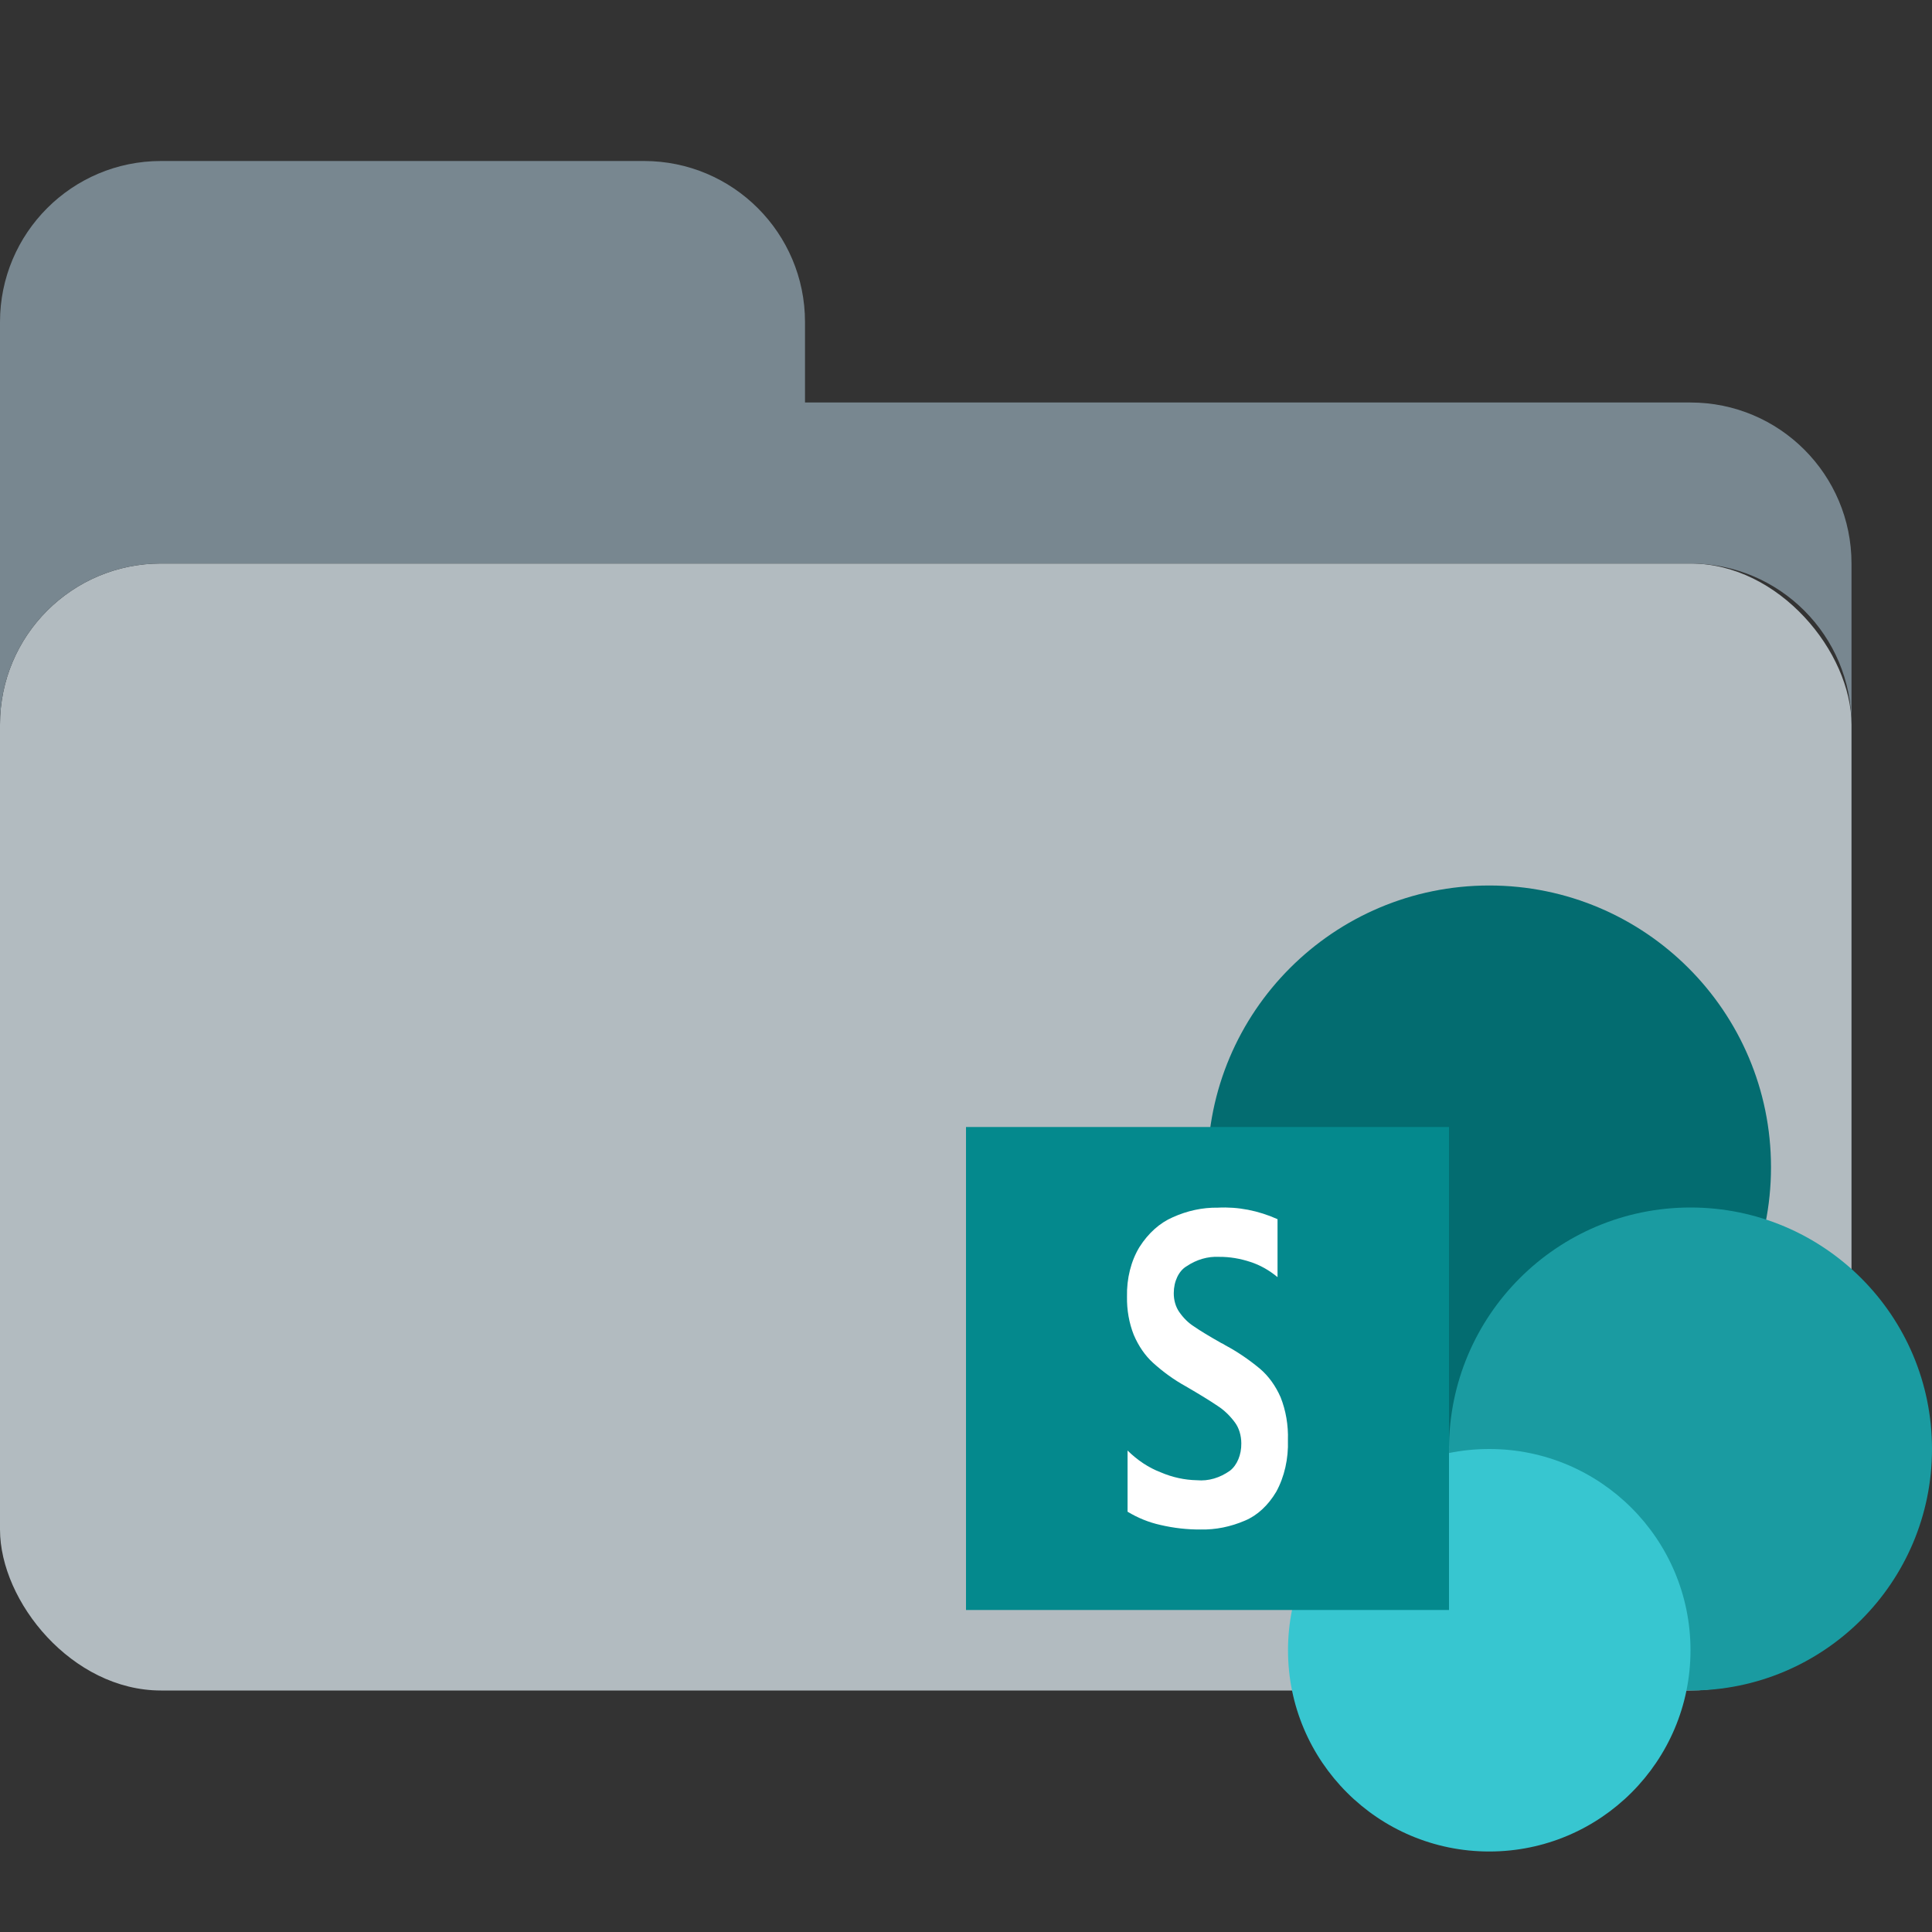 <svg width="24" height="24" viewBox="0 0 24 24" fill="none" xmlns="http://www.w3.org/2000/svg">
<rect x="0" y="0" width="24" height="24" fill="#333333" stroke="none"/>
<rect y="7" width="23" height="14" rx="2" fill="#B2BBC0"/>
<path d="M2 2C0.895 2 0 2.896 0 4V9C0 7.896 0.895 7 2 7H21C22.105 7 23 7.896 23 9V7C23 5.896 22.105 5 21 5H10V4C10 2.896 9.105 2 8 2H2Z" fill="#788790"/>
<circle cx="18.5" cy="14.5" r="3.5" fill="#036C70"/>
<circle cx="21" cy="18" r="3" fill="#1A9BA1"/>
<circle cx="18.5" cy="20.5" r="2.5" fill="#37C6D0"/>
<rect x="12" y="14" width="6" height="6" fill="#04898D"/>
<path d="M14.323 16.929C14.225 16.84 14.143 16.721 14.084 16.582C14.026 16.436 13.997 16.272 14 16.107C13.995 15.882 14.05 15.663 14.155 15.491C14.265 15.318 14.408 15.191 14.567 15.122C14.748 15.04 14.938 14.999 15.129 15.002C15.38 14.989 15.631 15.038 15.87 15.145V15.865C15.766 15.779 15.653 15.715 15.535 15.677C15.406 15.634 15.275 15.612 15.143 15.613C15.004 15.606 14.865 15.646 14.74 15.73C14.643 15.787 14.581 15.918 14.581 16.063C14.58 16.151 14.605 16.235 14.649 16.298C14.701 16.373 14.763 16.434 14.831 16.477C14.907 16.53 15.021 16.599 15.173 16.685C15.19 16.692 15.206 16.701 15.222 16.712C15.372 16.792 15.516 16.89 15.653 17.004C15.757 17.093 15.845 17.213 15.908 17.357C15.973 17.52 16.005 17.704 15.999 17.89C16.007 18.12 15.955 18.347 15.854 18.531C15.754 18.7 15.619 18.825 15.467 18.889C15.288 18.966 15.102 19.004 14.914 19C14.746 19.001 14.579 18.982 14.413 18.943C14.273 18.912 14.136 18.857 14.007 18.779V18.019C14.131 18.141 14.27 18.233 14.417 18.289C14.563 18.352 14.716 18.385 14.869 18.388C15.012 18.401 15.153 18.359 15.28 18.269C15.368 18.2 15.422 18.07 15.42 17.931C15.42 17.834 15.392 17.74 15.342 17.672C15.28 17.588 15.208 17.518 15.129 17.467C15.037 17.404 14.903 17.322 14.726 17.219C14.585 17.141 14.45 17.044 14.323 16.929Z" fill="white"/>
</svg>
